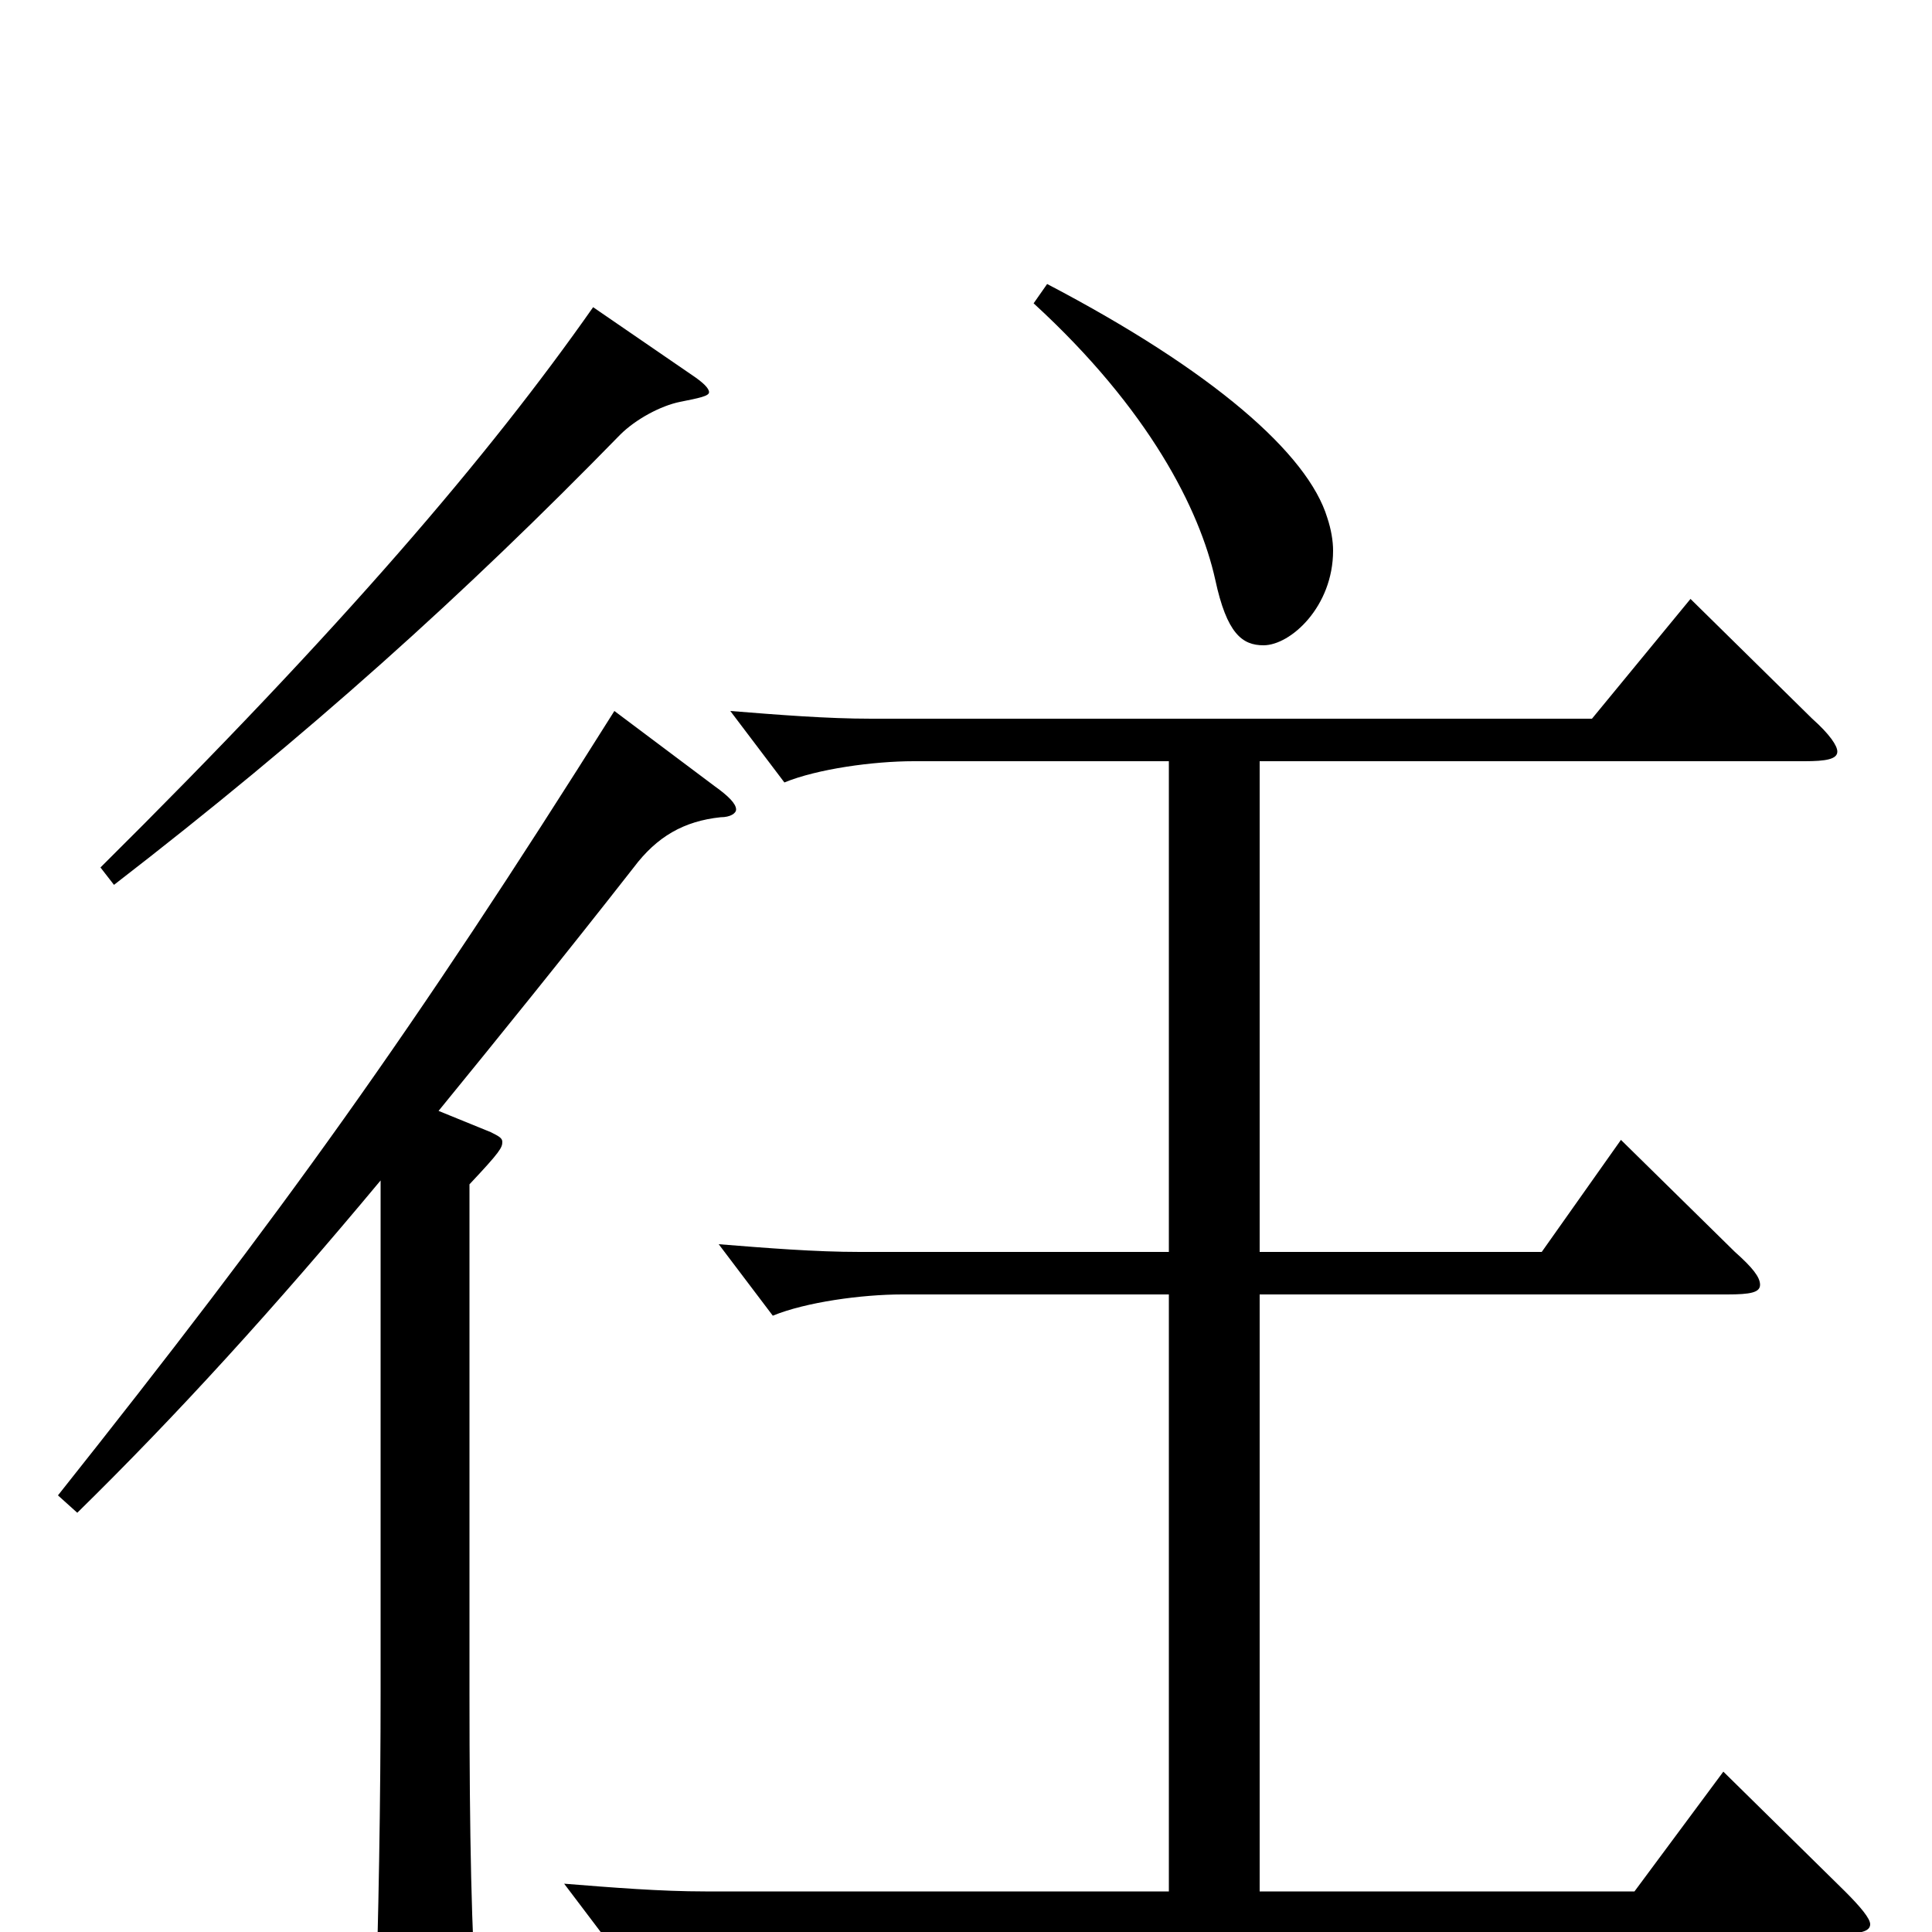 <svg xmlns="http://www.w3.org/2000/svg" viewBox="0 -1000 1000 1000">
	<path fill="#000000" d="M535 -843C595 -788 621 -736 629 -700C635 -672 643 -666 654 -666C668 -666 690 -686 690 -715C690 -720 689 -726 687 -732C677 -765 628 -808 542 -853ZM307 -841C253 -764 177 -675 52 -551L59 -542C160 -620 240 -692 321 -775C329 -783 342 -790 352 -792C362 -794 367 -795 367 -797C367 -799 364 -802 358 -806ZM892 -83L846 -21H652V-330H894C906 -330 911 -331 911 -335C911 -339 907 -344 898 -352L839 -410L798 -352H652V-606H934C945 -606 951 -607 951 -611C951 -614 947 -620 938 -628L875 -690L824 -628H451C428 -628 403 -630 378 -632L406 -595C423 -602 452 -606 473 -606H605V-352H445C422 -352 397 -354 372 -356L400 -319C417 -326 446 -330 467 -330H605V-21H365C342 -21 317 -23 292 -25L320 12C337 5 366 1 387 1H951C962 1 968 0 968 -4C968 -7 963 -13 955 -21ZM318 -632C213 -465 146 -372 30 -226L40 -217C92 -268 142 -323 197 -389V-125C197 -69 196 -7 194 52V62C194 78 196 84 203 84C207 84 213 82 222 78C243 69 247 65 247 51V44C244 -1 243 -48 243 -124V-387C259 -404 260 -406 260 -409C260 -411 258 -412 254 -414L227 -425C258 -463 292 -505 328 -551C340 -567 354 -575 373 -577C378 -577 381 -579 381 -581C381 -584 377 -588 370 -593Z"/>
</svg>